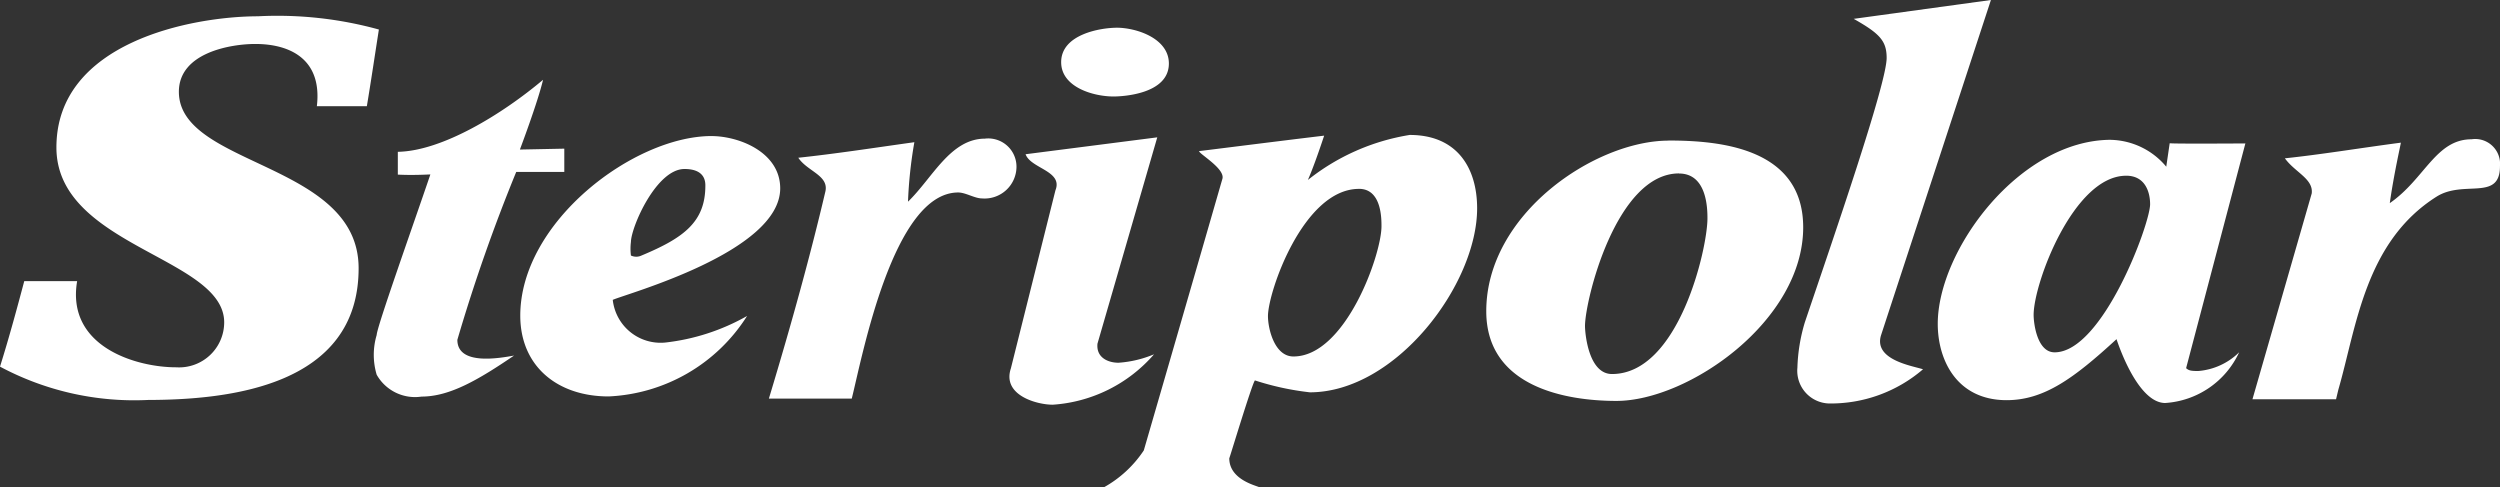 <svg xmlns="http://www.w3.org/2000/svg" width="109.672" height="21.381" viewBox="0 0 109.672 21.381"><rect x="0" y="0" width="109.672" height="21.381" fill="#333333" stroke="none"/><defs><style>.a{fill:#fff;}</style></defs><path class="a" d="M87.339,0s-4.753,14.5-4.818,14.7c-.346,1.094,1.39,1.351,1.839,1.5a6.21,6.21,0,0,1-4.13,1.5,1.435,1.435,0,0,1-1.38-1.572,7.656,7.656,0,0,1,.323-1.979c1.254-3.71,3.593-10.474,3.592-11.607,0-.755-.311-1.073-1.445-1.715ZM11.308.715a16.709,16.709,0,0,1,5.313.58c-.179,1.144-.347,2.283-.528,3.365l-2.193,0c.244-2.072-1.185-2.734-2.71-2.731-1.033,0-3.346.366-3.343,2.1.005,3.28,7.878,3.087,7.885,7.729.008,5.194-5.714,5.782-9.241,5.788A12.487,12.487,0,0,1,0,16.084c.4-1.273.767-2.632,1.064-3.751l2.32,0c-.49,2.881,2.6,3.783,4.351,3.78a1.977,1.977,0,0,0,2.1-1.972c0-2.854-7.353-3.334-7.36-7.664C2.464,1.848,8.422.72,11.308.715Zm37.669.5c.886,0,2.3.472,2.3,1.571,0,1.361-2.08,1.447-2.425,1.447-.886,0-2.3-.406-2.3-1.505C46.55,1.5,48.289,1.219,48.978,1.217ZM23.823,3.5c-.233.992-1.016,3.061-1.016,3.061l1.948-.04,0,1.02-2.108,0a75.325,75.325,0,0,0-2.583,7.366c0,1.148,1.87.8,2.488.691-1.549,1.052-2.813,1.8-4.059,1.8a1.931,1.931,0,0,1-1.968-.959,3.039,3.039,0,0,1,0-1.744c0-.328,1.569-4.73,2.355-7.043-.323.014-.848.037-1.428.008l0-1C19.4,6.627,22.042,5,23.823,3.5ZM43.212,6.081a1.239,1.239,0,0,1,1.38,1.244,1.4,1.4,0,0,1-1.507,1.38c-.328,0-.722-.261-1.05-.261-2.854,0-4.206,7.19-4.669,9.041l-3.636,0Q35.269,12.4,36.2,8.437c.2-.738-.779-.91-1.18-1.517,1.629-.172,3.329-.436,5.092-.682a19.214,19.214,0,0,0-.279,2.61c1.076-1.04,1.856-2.764,3.381-2.766Zm7.556-.056-2.623,9.05c-.064.633.495.839.921.838a4.867,4.867,0,0,0,1.56-.371,6.446,6.446,0,0,1-4.444,2.212c-.689,0-2.228-.411-1.837-1.59L46.3,8.352c.345-.858-1.083-.954-1.309-1.586Zm57.655.085a1.091,1.091,0,0,1,1.248,1.179c0,1.558-1.588.583-2.784,1.339-3.146,1.99-3.513,5.734-4.307,8.468l-.1.418-3.667,0,2.6-9.031c.076-.639-.733-.922-1.178-1.538,1.629-.172,3.2-.437,5.088-.687-.009.093-.307,1.378-.486,2.653C106.373,7.851,106.849,6.113,108.423,6.11ZM59.617,8.286c-2.444,0-3.995,4.533-3.993,5.583,0,.541.282,1.771,1.118,1.769,2.28,0,3.864-4.467,3.862-5.714,0-.344,0-1.64-.987-1.639ZM58.089,5.951q-.431,1.3-.714,1.944a9.614,9.614,0,0,1,4.468-1.975c2.1,0,2.954,1.472,2.957,3.21.005,3.346-3.563,8.075-7.335,8.081a12.12,12.12,0,0,1-2.413-.523c-.123.13-1.125,3.459-1.125,3.415,0,.918,1.123,1.184,1.309,1.267l-6.815.011a5.041,5.041,0,0,0,1.756-1.622c2.26-7.786,3.388-11.708,3.448-11.912.131-.442-1.007-1.085-1.025-1.218.168-.017,3.461-.436,5.488-.678ZM73.655,7.608c-2.756,0-4.124,5.567-4.123,6.7,0,.263.135,2.1,1.184,2.1,2.936,0,4.19-5.517,4.188-6.83,0-.426-.02-1.968-1.249-1.966Zm-.462-1.443c2.2,0,5.905.3,5.911,3.8.006,4.117-5.04,7.618-8.189,7.623-2.263,0-5.709-.631-5.714-3.927-.007-4.281,4.777-7.486,7.992-7.492ZM30.027,7.414c-1.23,0-2.335,2.529-2.349,3.2a2.367,2.367,0,0,0,0,.595.539.539,0,0,0,.465,0c1.845-.77,2.805-1.468,2.8-3.076C30.946,7.708,30.683,7.413,30.027,7.414Zm1.179-1.445c1.23,0,3.019.717,3.021,2.292,0,2.8-6.771,4.629-7.346,4.894a2.112,2.112,0,0,0,2.305,1.872,9.388,9.388,0,0,0,3.588-1.166A7.589,7.589,0,0,1,26.7,17.391c-2.263,0-3.873-1.339-3.876-3.537-.006-4.117,4.974-7.88,8.385-7.886Zm62.065,1.74c-2.3,0-4.06,4.714-4.058,6.108,0,.361.15,1.64.921,1.639,2.1,0,4.19-5.632,4.189-6.5C94.322,8.428,94.108,7.707,93.271,7.708Zm-.659-1.574a3.258,3.258,0,0,1,2.419,1.178l.151-1.029c.205.03,3.32.008,3.32.008l-2.6,9.859c.114.1.2.125.528.125a2.883,2.883,0,0,0,1.8-.823,3.845,3.845,0,0,1-3.245,2.226c-.979,0-1.769-1.711-2.136-2.8-1.879,1.726-3.179,2.674-4.819,2.676-2.181,0-3.021-1.75-3.023-3.341-.005-3.231,3.579-8.075,7.6-8.081Z" transform="translate(0)"/></svg>
